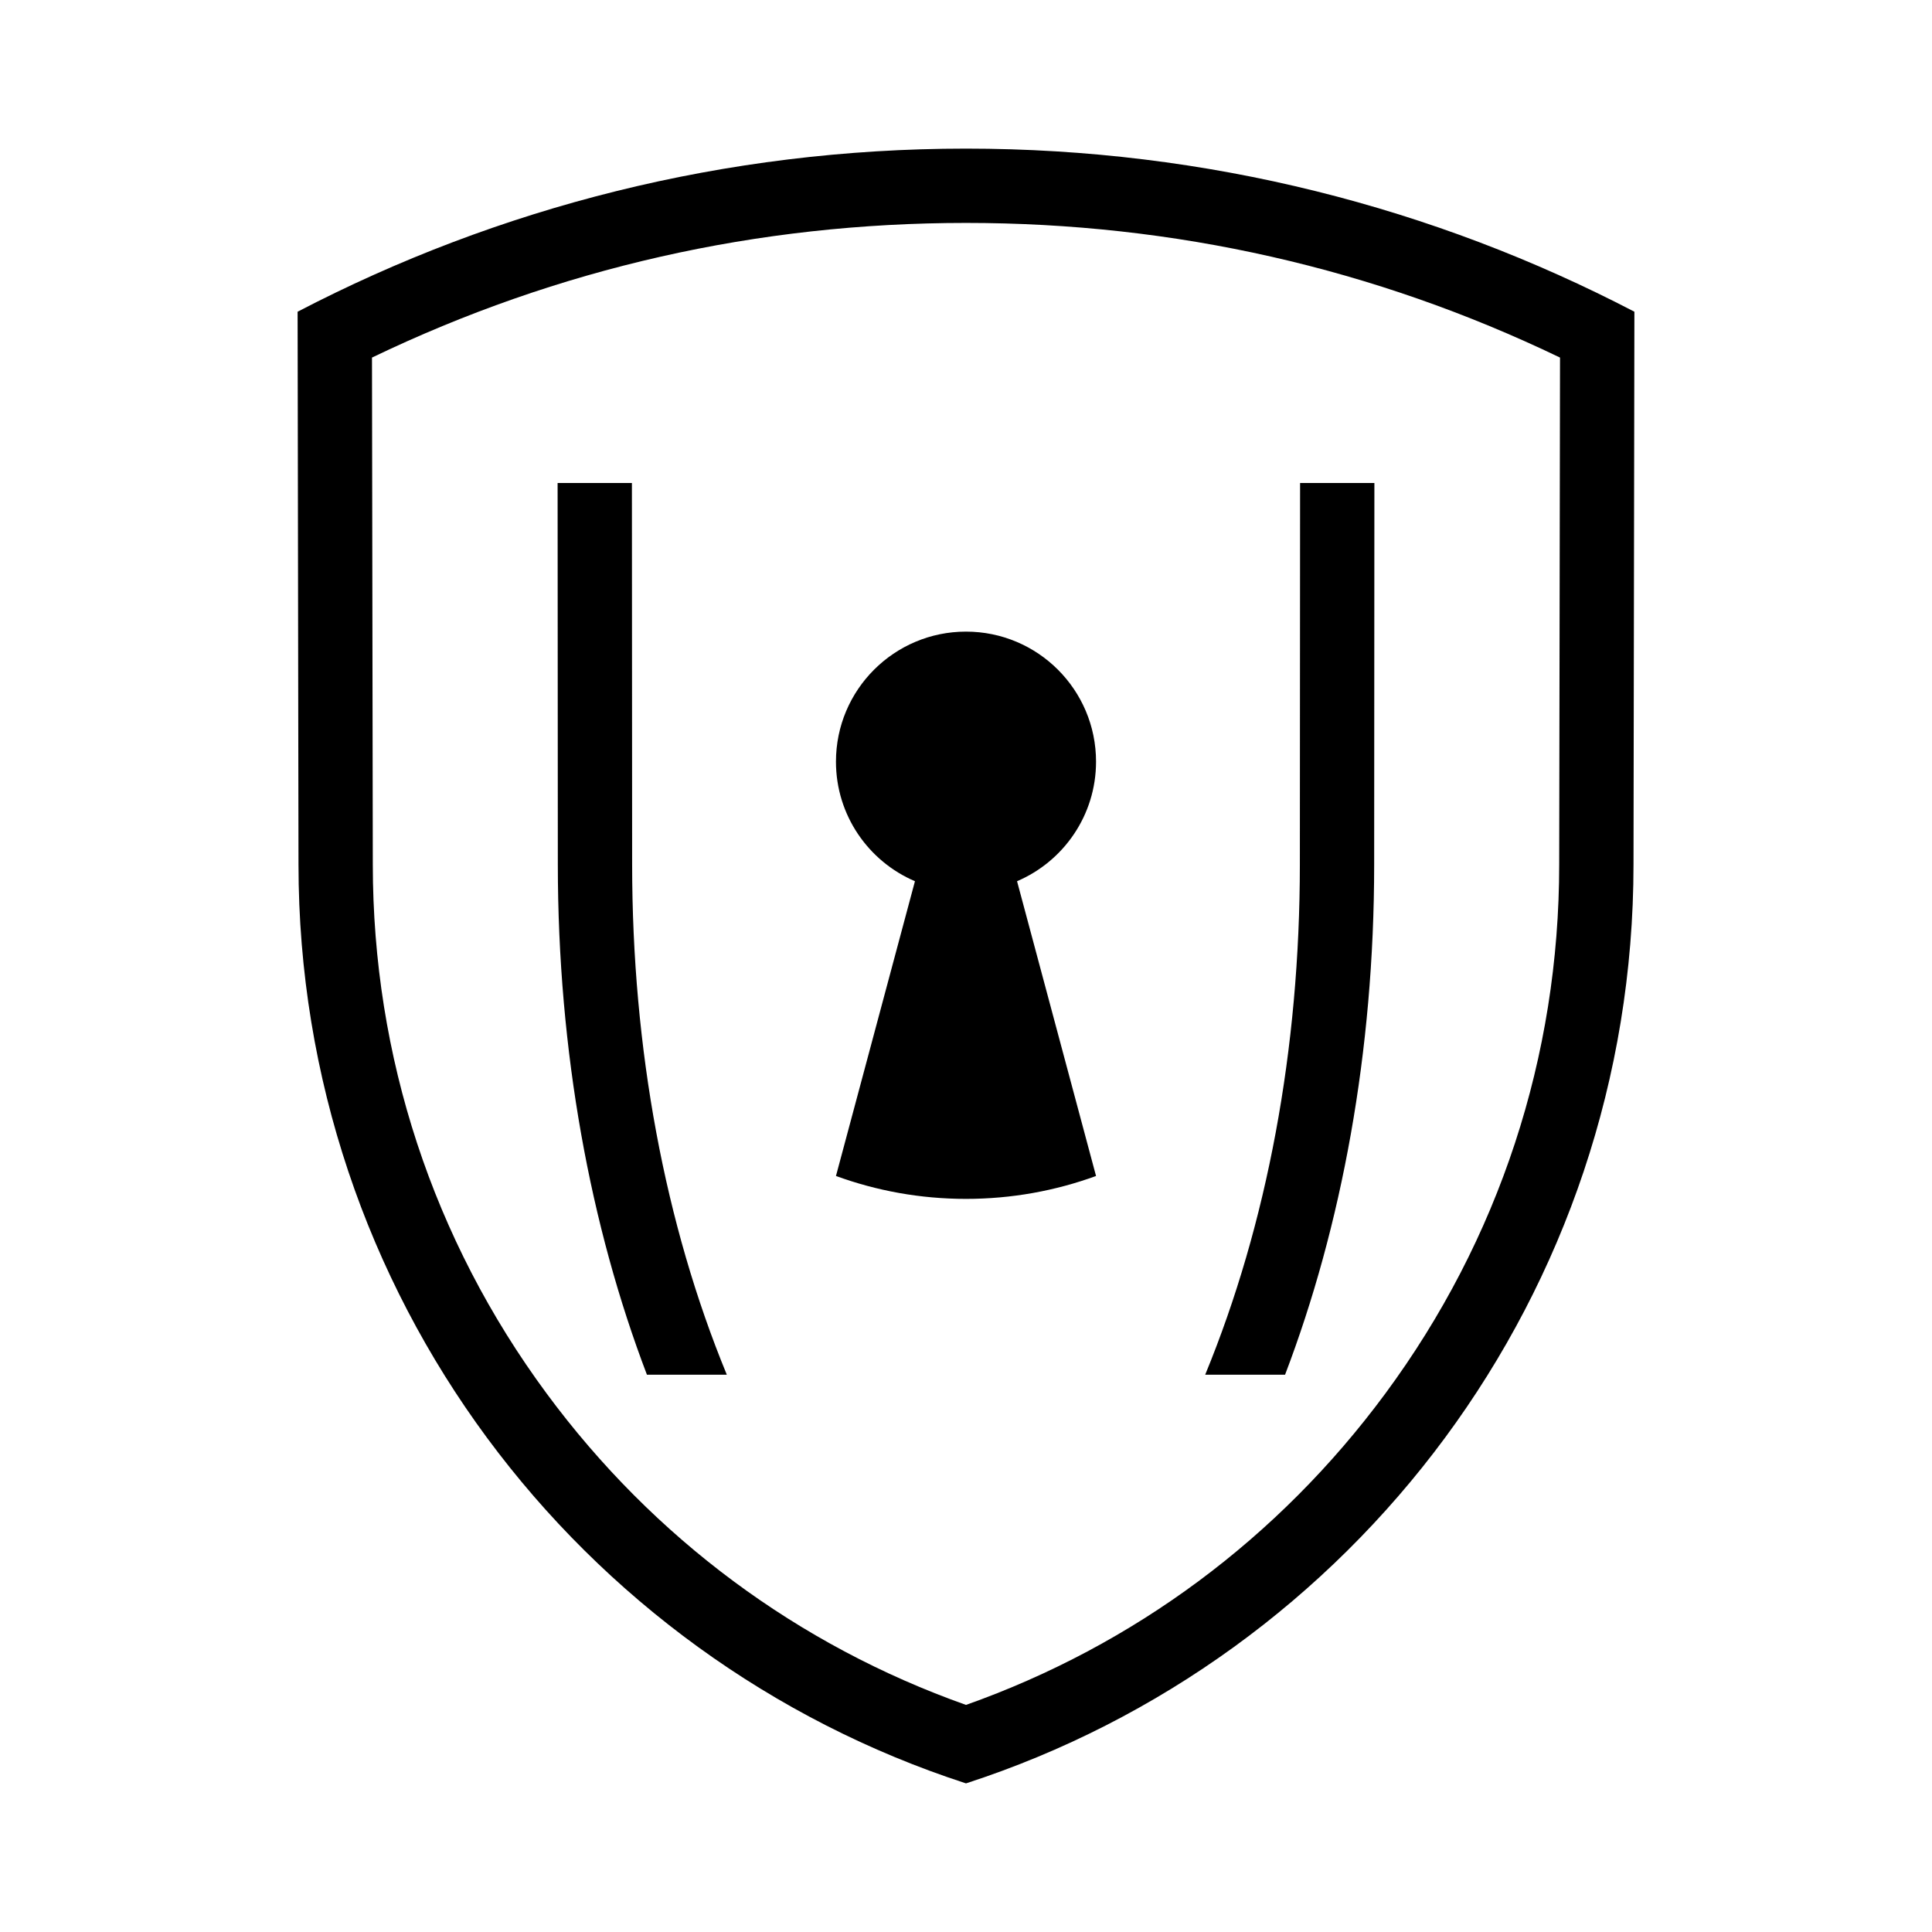 <svg viewBox="0 0 26 26"><path d="M17.294 18.5h-1.075c.834-2.025 1.274-4.387 1.274-6.868l.003-5.132h1l-.003 5.132c0 2.522-.439 4.875-1.199 6.868zm-8.79-12h-1l.003 5.132c0 2.522.439 4.875 1.199 6.868h1.075c-.834-2.025-1.274-4.387-1.274-6.868L8.504 6.5zm13.491-2.305l-.012 7.437C21.983 17.41 18.214 22.308 13 24c-5.214-1.692-8.983-6.59-8.983-12.368l-.012-7.437C6.697 2.793 9.755 2 13 2s6.303.793 8.995 2.195zm-1.001.617C18.493 3.609 15.807 3 13 3c-2.807 0-5.493.609-7.994 1.812l.011 6.819c0 2.587.809 5.05 2.34 7.123C8.794 20.7 10.74 22.143 13 22.944c2.26-.801 4.206-2.244 5.643-4.19 1.531-2.073 2.34-4.536 2.34-7.122l.011-6.82zM11.25 10.25c0 .722.438 1.342 1.063 1.609l-1.063 3.967h.001c.545.199 1.134.308 1.749.308s1.204-.109 1.75-.308l-1.063-3.967c.625-.267 1.063-.887 1.063-1.609 0-.967-.784-1.75-1.75-1.75s-1.75.783-1.75 1.75z"></path></svg>